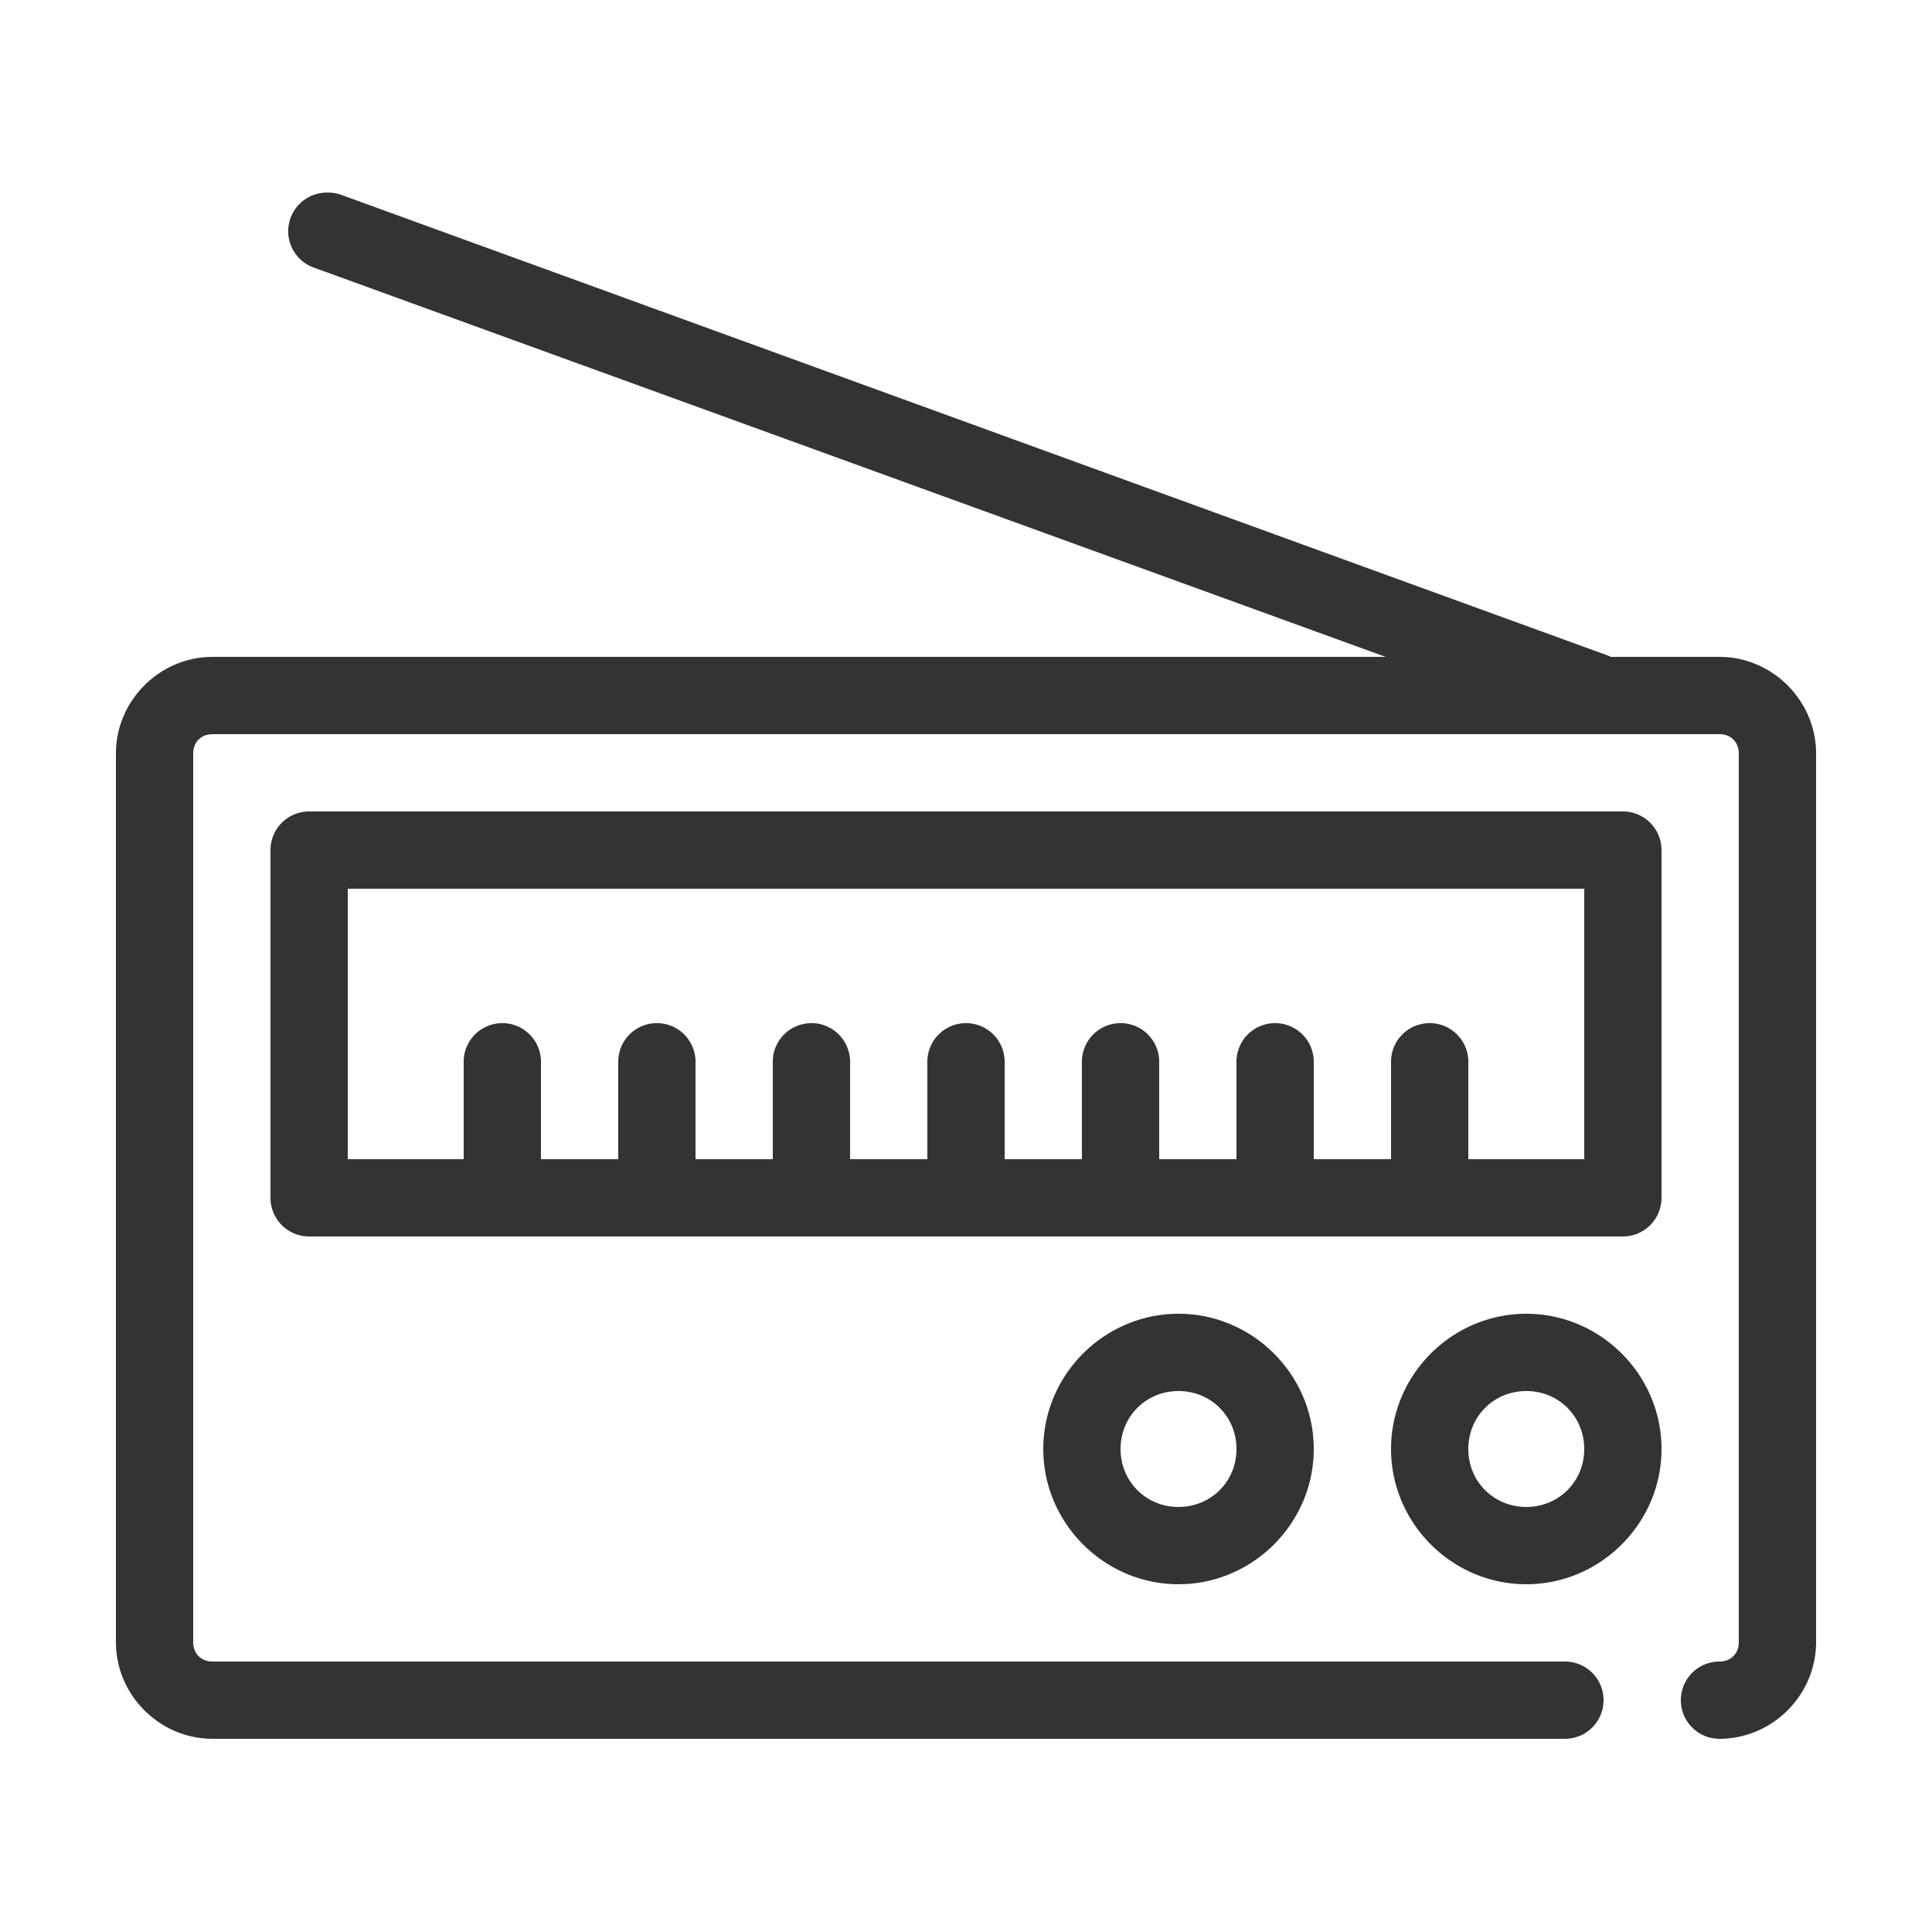 <svg fill="#333333" xmlns:dc="http://purl.org/dc/elements/1.1/" xmlns:cc="http://creativecommons.org/ns#" xmlns:rdf="http://www.w3.org/1999/02/22-rdf-syntax-ns#" xmlns:svg="http://www.w3.org/2000/svg" xmlns="http://www.w3.org/2000/svg" xmlns:sodipodi="http://sodipodi.sourceforge.net/DTD/sodipodi-0.dtd" xmlns:inkscape="http://www.inkscape.org/namespaces/inkscape" version="1.1" x="0px" y="0px" viewBox="0 0 100 100"><g transform="translate(0,-952.362)"><path style="font-size:medium;font-style:normal;font-variant:normal;font-weight:normal;font-stretch:normal;text-indent:0;text-align:start;text-decoration:none;line-height:normal;letter-spacing:normal;word-spacing:normal;text-transform:none;direction:ltr;block-progression:tb;writing-mode:lr-tb;text-anchor:start;baseline-shift:baseline;opacity:1;color:#000000;fill:#333333;fill-opacity:1;stroke:none;stroke-width:4;marker:none;visibility:visible;display:inline;overflow:visible;enable-background:accumulate;font-family:Sans;-inkscape-font-specification:Sans" d="M 16.906 9.969 A 2 2 0 0 0 16.312 13.875 L 71.719 34 L 11 34 C 8.265 34 6 36.265 6 39 L 6 85 C 6 87.735 8.265 90 11 90 L 81 90 A 2 2 0 1 0 81 86 L 11 86 C 10.411 86 10 85.589 10 85 L 10 39 C 10 38.411 10.411 38 11 38 L 89 38 C 89.589 38 90 38.411 90 39 L 90 85 C 90 85.589 89.589 86 89 86 A 2 2 0 1 0 89 90 C 91.735 90 94 87.735 94 85 L 94 39 C 94 36.265 91.735 34 89 34 L 83.375 34 A 2 2 0 0 0 83.156 33.906 L 17.688 10.094 A 2 2 0 0 0 16.906 9.969 z M 16 42 A 2 2 0 0 0 14 44 L 14 62 A 2 2 0 0 0 16 64 L 84 64 A 2 2 0 0 0 86 62 L 86 44 A 2 2 0 0 0 84 42 L 16 42 z M 18 46 L 82 46 L 82 60 L 76 60 L 76 55 A 2 2 0 0 0 73.781 52.969 A 2 2 0 0 0 72 55 L 72 60 L 68 60 L 68 55 A 2 2 0 0 0 65.781 52.969 A 2 2 0 0 0 64 55 L 64 60 L 60 60 L 60 55 A 2 2 0 0 0 57.781 52.969 A 2 2 0 0 0 56 55 L 56 60 L 52 60 L 52 55 A 2 2 0 0 0 49.781 52.969 A 2 2 0 0 0 48 55 L 48 60 L 44 60 L 44 55 A 2 2 0 0 0 41.781 52.969 A 2 2 0 0 0 40 55 L 40 60 L 36 60 L 36 55 A 2 2 0 0 0 33.781 52.969 A 2 2 0 0 0 32 55 L 32 60 L 28 60 L 28 55 A 2 2 0 0 0 25.781 52.969 A 2 2 0 0 0 24 55 L 24 60 L 18 60 L 18 46 z M 61 68 C 57.158 68 54 71.158 54 75 C 54 78.842 57.158 82 61 82 C 64.842 82 68 78.842 68 75 C 68 71.158 64.842 68 61 68 z M 79 68 C 75.158 68 72 71.158 72 75 C 72 78.842 75.158 82 79 82 C 82.842 82 86 78.842 86 75 C 86 71.158 82.842 68 79 68 z M 61 72 C 62.681 72 64 73.319 64 75 C 64 76.68 62.681 78 61 78 C 59.319 78 58 76.68 58 75 C 58 73.319 59.319 72 61 72 z M 79 72 C 80.681 72 82 73.319 82 75 C 82 76.68 80.681 78 79 78 C 77.319 78 76 76.68 76 75 C 76 73.319 77.319 72 79 72 z " transform="translate(0,952.362)"></path></g></svg>
